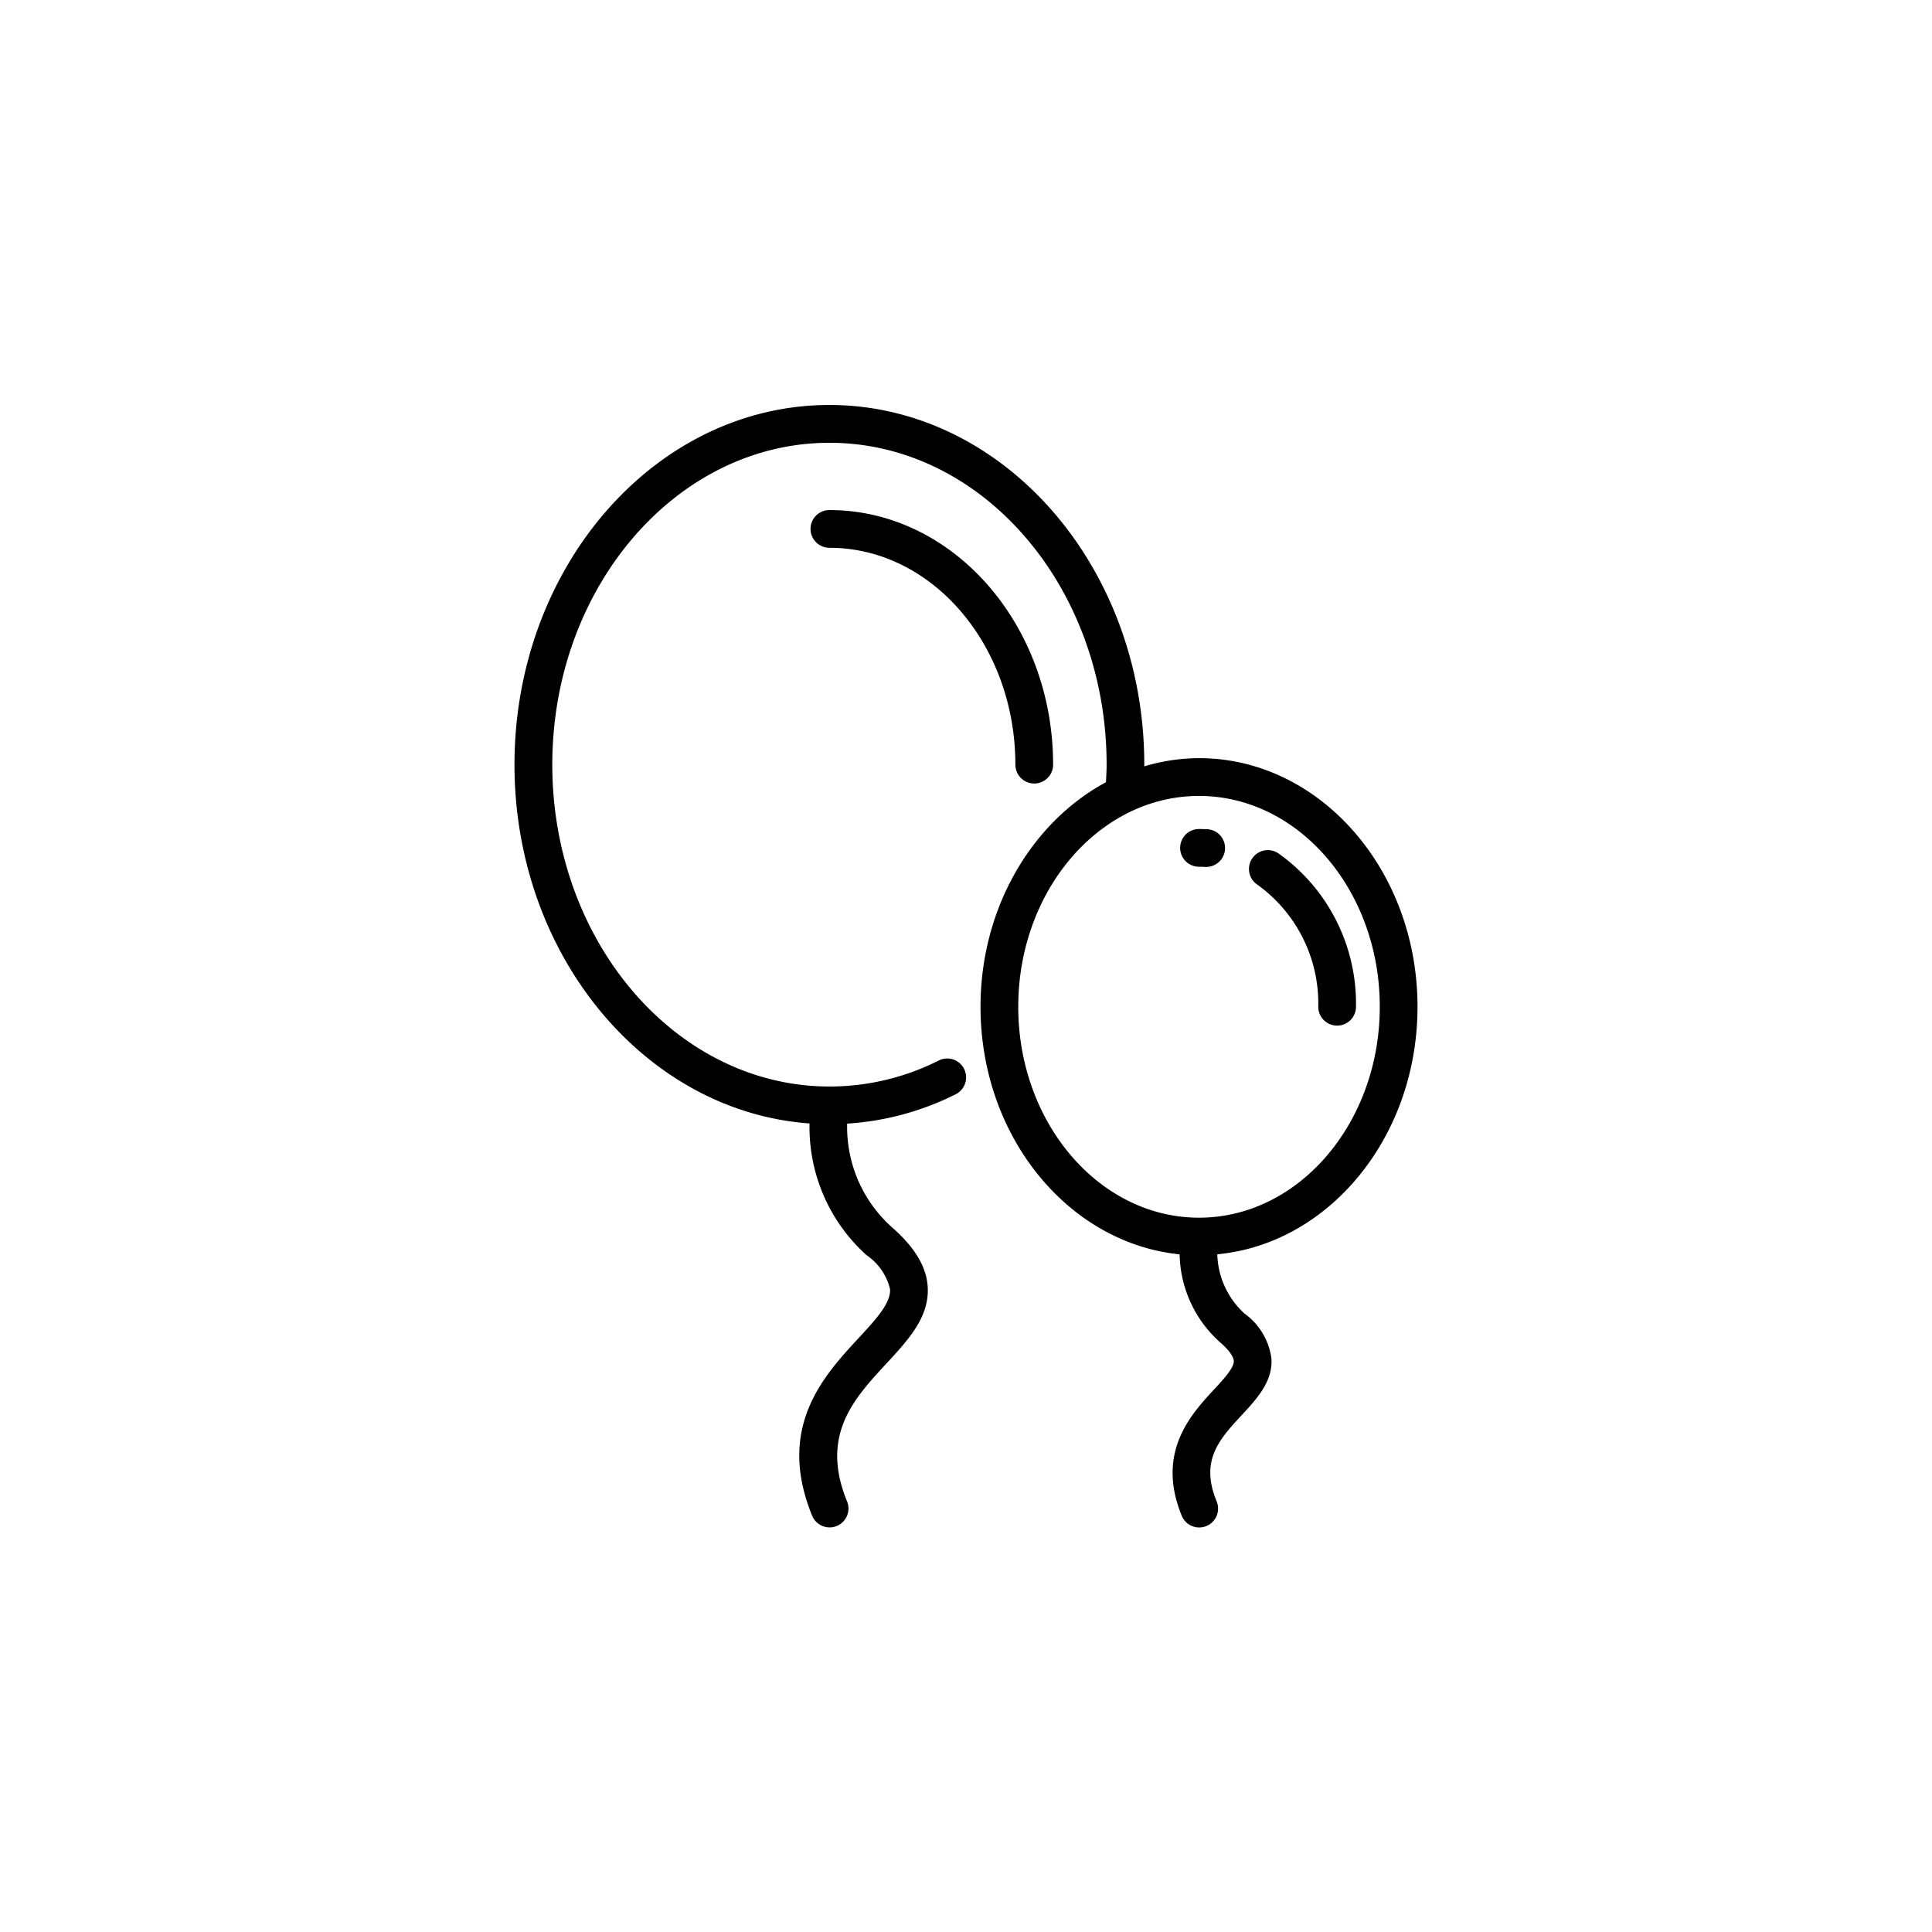 <svg xmlns="http://www.w3.org/2000/svg" data-name="Layer 1" viewBox="0 0 128 128"><path d="M68.521 51.91a1.25 1.25 0 0 0 1.25-1.25c0-9.3-6.648-16.867-14.82-16.867a1.25 1.25 0 0 0 0 2.5c6.793 0 12.32 6.445 12.32 14.367a1.25 1.25 0 0 0 1.25 1.25z"/><path d="M93.914 66.7c0-9.082-6.494-16.471-14.476-16.471a12.774 12.774 0 0 0-3.626.544v-.118c0-13.136-9.36-23.824-20.865-23.824S34.086 37.523 34.086 50.66c0 12.631 8.655 22.992 19.548 23.771a11.4 11.4 0 0 0 3.769 8.72 3.79 3.79 0 0 1 1.566 2.265c.051.927-.94 2-2.089 3.24-2.3 2.487-5.453 5.894-3.088 11.727a1.25 1.25 0 1 0 2.316-.939c-1.769-4.362.456-6.766 2.606-9.091 1.471-1.59 2.86-3.091 2.75-5.077-.076-1.355-.87-2.669-2.428-4.016a8.912 8.912 0 0 1-2.909-6.817 18.6 18.6 0 0 0 7.185-1.943 1.25 1.25 0 1 0-1.112-2.241 16.082 16.082 0 0 1-7.244 1.725c-10.127 0-18.365-9.566-18.365-21.324s8.238-21.324 18.365-21.324 18.36 9.564 18.36 21.324c0 .382-.025.774-.043 1.164-4.9 2.641-8.311 8.309-8.311 14.88 0 8.588 5.81 15.653 13.191 16.4a8.006 8.006 0 0 0 2.672 5.819c.773.669.905 1.064.915 1.241.025.453-.648 1.181-1.3 1.885-1.534 1.658-3.852 4.164-2.16 8.338a1.25 1.25 0 1 0 2.316-.939c-1.1-2.7.19-4.091 1.679-5.7 1.006-1.087 2.046-2.211 1.962-3.722a4.368 4.368 0 0 0-1.777-2.993 5.5 5.5 0 0 1-1.81-3.933c7.415-.7 13.264-7.779 13.264-16.4zM79.438 80.675c-6.6 0-11.976-6.268-11.976-13.971s5.372-13.971 11.976-13.971S91.414 59 91.414 66.7s-5.372 13.975-11.976 13.975z"/><path d="M84.705 56.542a1.25 1.25 0 1 0-1.385 2.081 9.689 9.689 0 0 1 4.018 8.077 1.25 1.25 0 1 0 2.5 0 12.21 12.21 0 0 0-5.133-10.158zM79.949 54.939c-.17-.01-.34-.014-.511-.014a1.25 1.25 0 0 0 0 2.5c.124 0 .247 0 .37.01h.071a1.25 1.25 0 0 0 .069-2.5z"/></svg>
